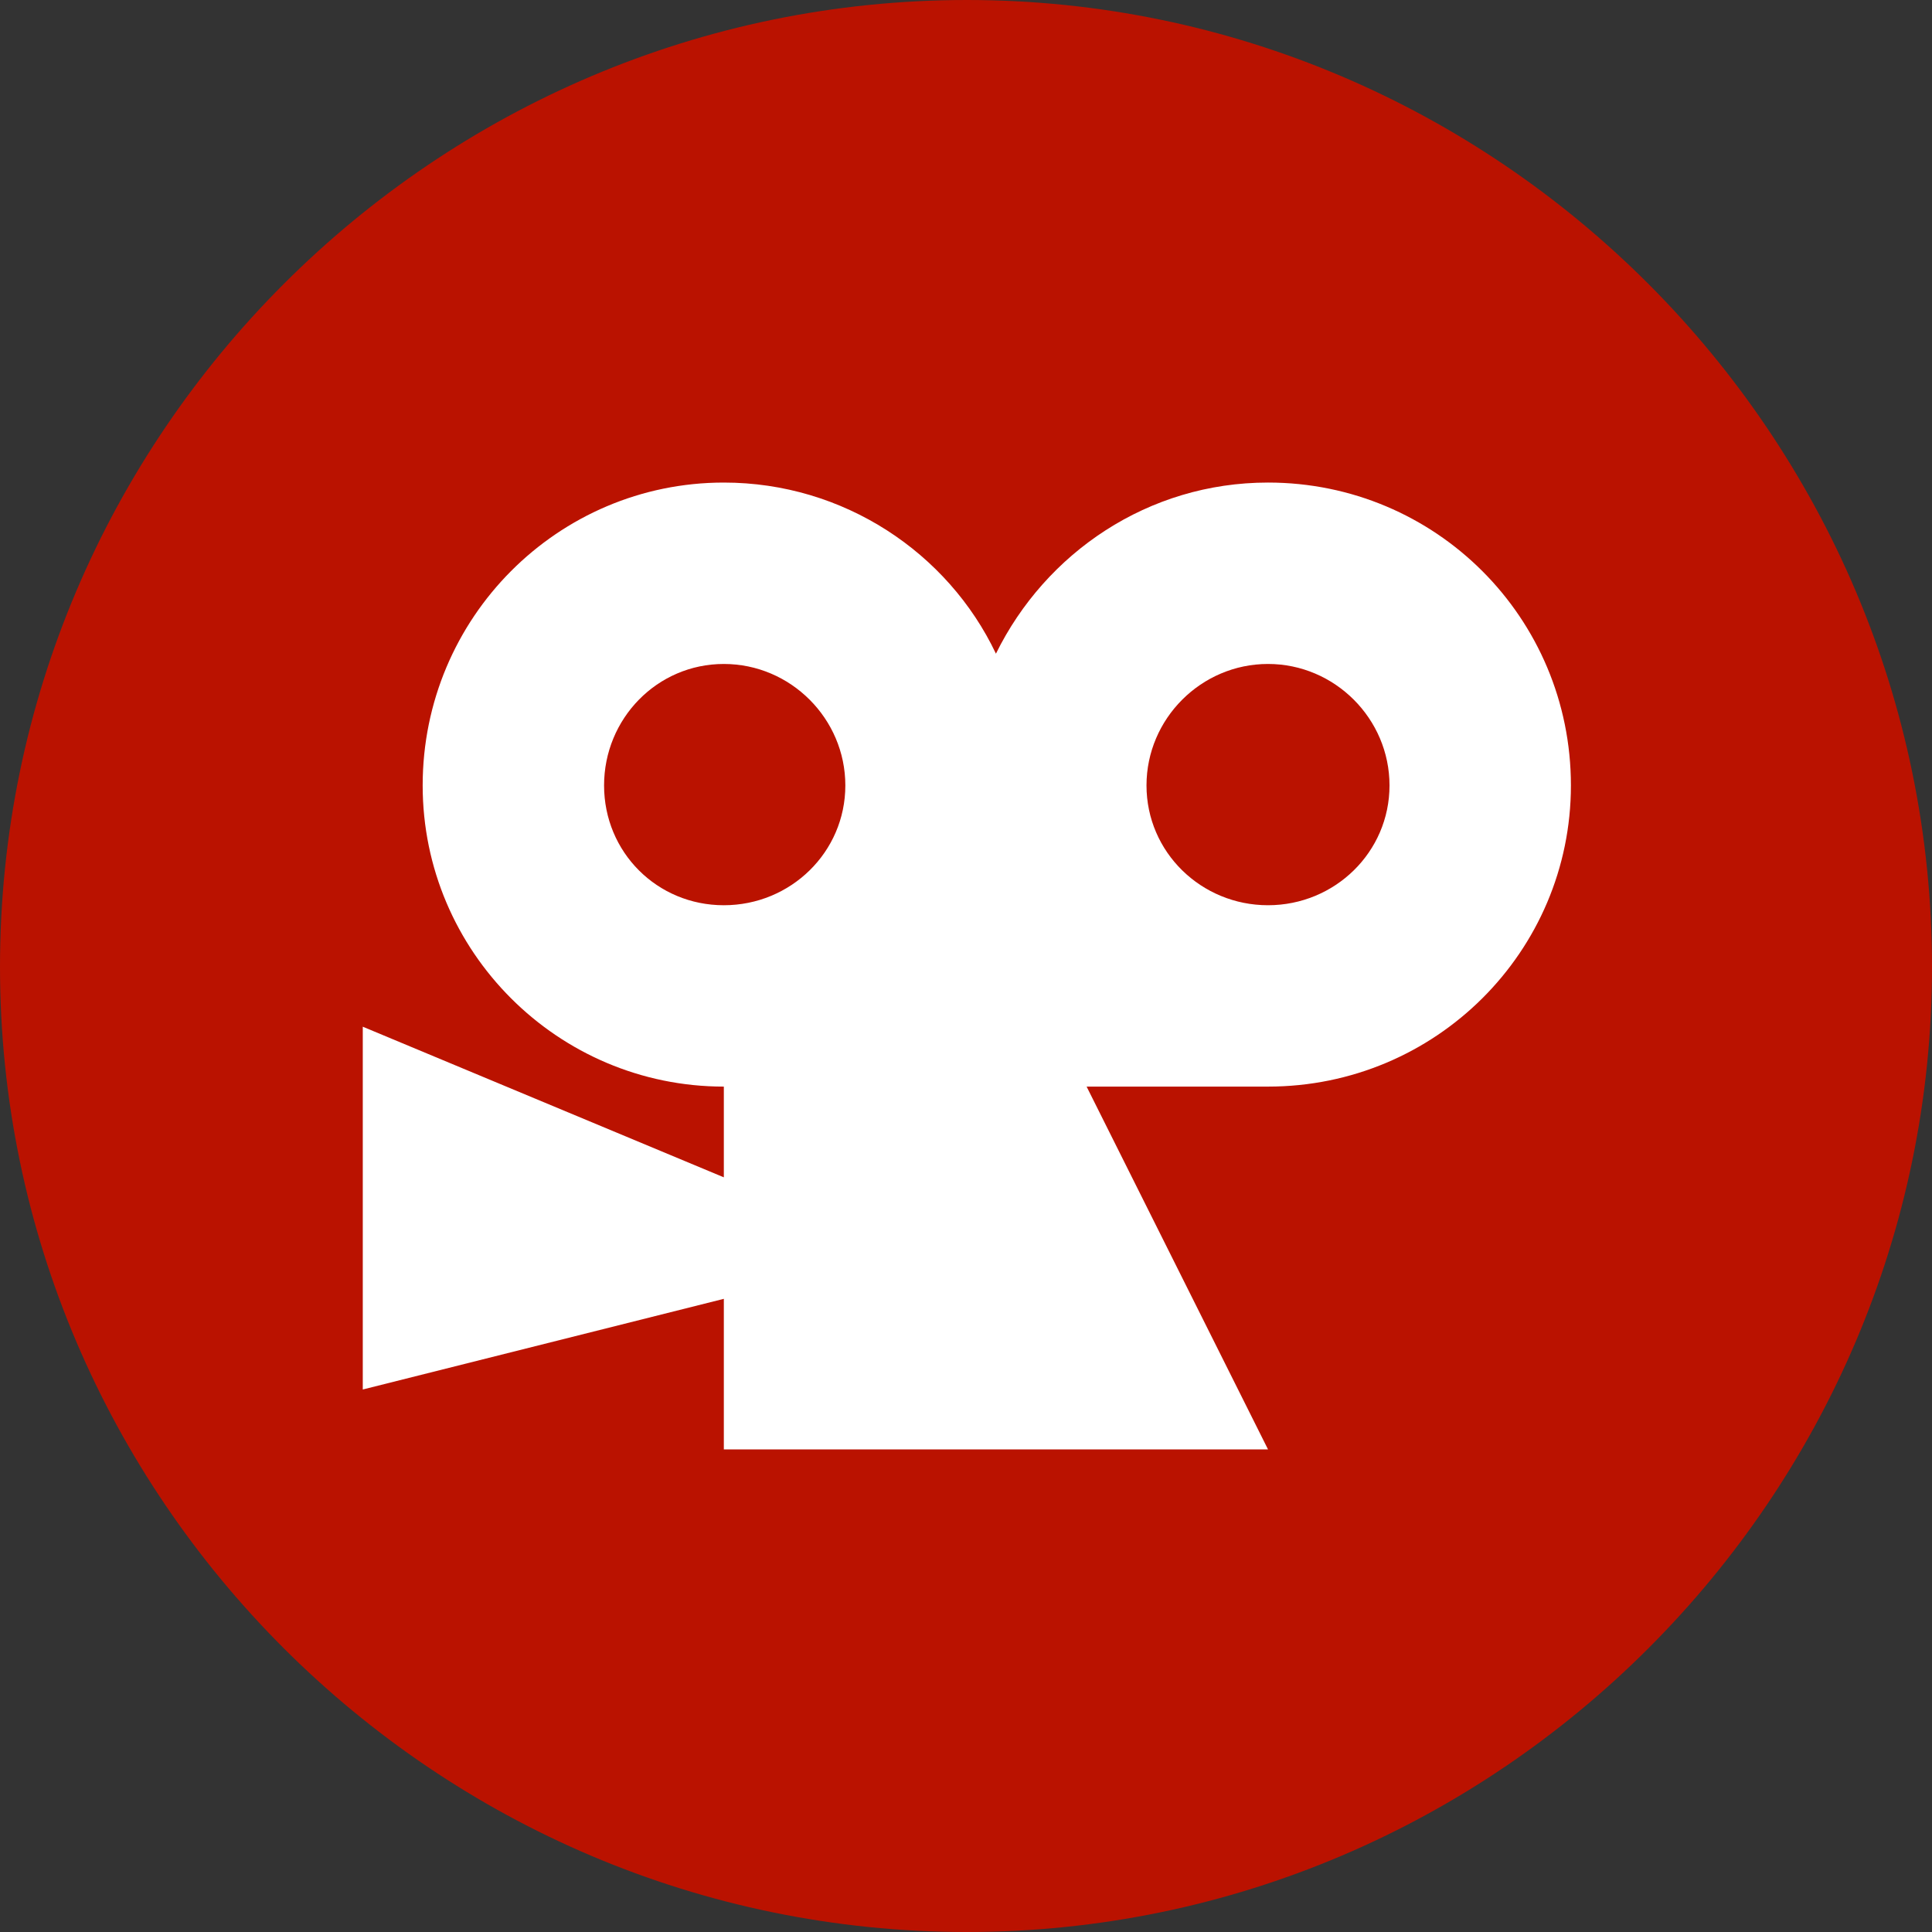 <?xml version="1.0" ?><!DOCTYPE svg  PUBLIC '-//W3C//DTD SVG 1.1//EN'  'http://www.w3.org/Graphics/SVG/1.1/DTD/svg11.dtd'><svg enable-background="new 0 0 512 512" height="512px" id="Layer_1" version="1.1" viewBox="0 0 512 512" width="512px" xml:space="preserve" xmlns="http://www.w3.org/2000/svg" xmlns:xlink="http://www.w3.org/1999/xlink"><rect x="0" y="0" width="512" height="512" fill="#333333" stroke="none"/><g><path clip-rule="evenodd" d="M256.23,512C396.81,512,512,396.81,512,256.23   C512,115.184,396.81,0,256.23,0C115.184,0,0,115.184,0,256.23C0,396.81,115.184,512,256.23,512L256.23,512z" fill="#BA1200" fill-rule="evenodd"/><path clip-rule="evenodd" d="M263.933,173.231c-12.701-26.755-40.362-45.347-72.109-45.347   c-43.987,0-79.812,35.824-79.812,80.265c0,43.996,35.824,79.812,79.812,79.812v24.044l-95.685-39.918v96.146l95.685-24.028v39.901   h144.211l-48.072-96.146h48.072c44.449,0,80.273-35.816,80.273-79.812c0-44.441-35.824-80.265-80.273-80.265   C304.288,127.885,277.088,146.477,263.933,173.231L263.933,173.231z M224.023,208.15c0,17.686-14.507,31.747-32.2,31.747   c-17.686,0-31.738-14.061-31.738-31.747s14.053-32.192,31.738-32.192C209.517,175.958,224.023,190.464,224.023,208.15   L224.023,208.15z M336.034,239.896c-17.686,0-32.199-14.061-32.199-31.747s14.514-32.192,32.199-32.192   c17.687,0,32.2,14.506,32.2,32.192S353.721,239.896,336.034,239.896L336.034,239.896z" fill="white" fill-rule="evenodd"/></g></svg>